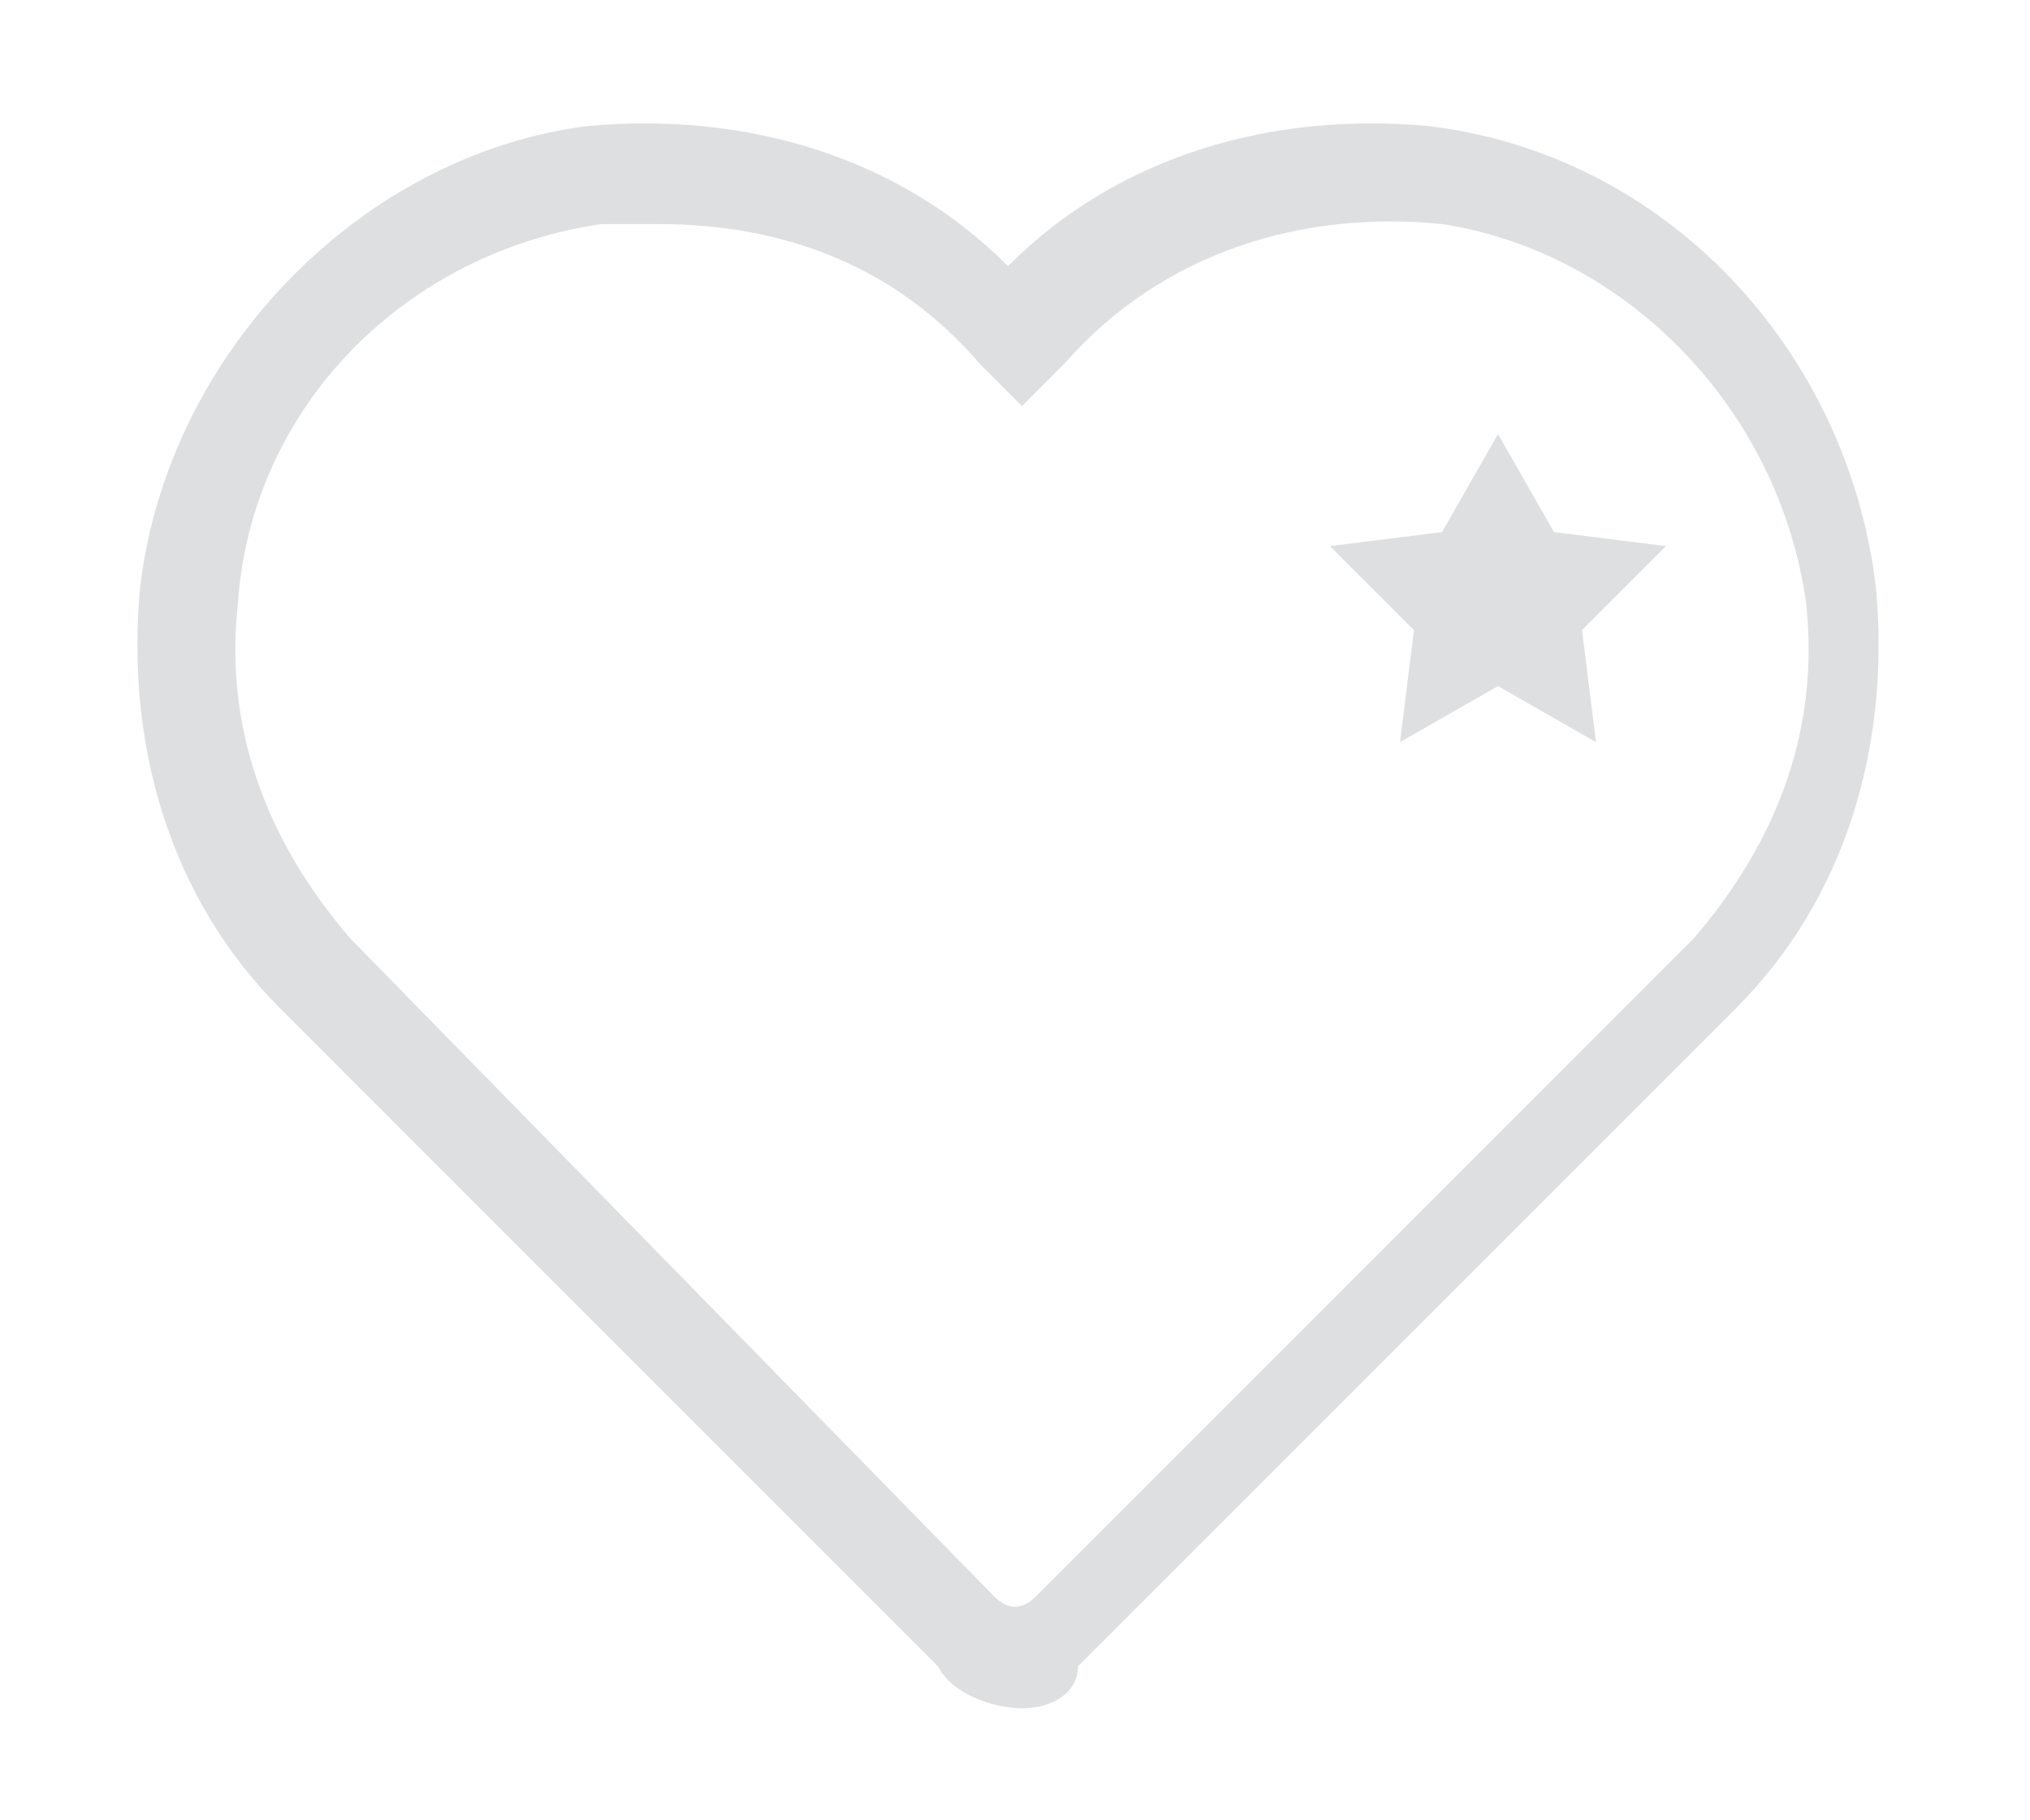 <?xml version="1.0" encoding="utf-8"?>
<!-- Generator: Adobe Illustrator 19.1.0, SVG Export Plug-In . SVG Version: 6.00 Build 0)  -->
<svg version="1.1" id="Layer_1" xmlns="http://www.w3.org/2000/svg" xmlns:xlink="http://www.w3.org/1999/xlink" x="0px" y="0px"
	 viewBox="0 0 14.5 13" style="enable-background:new 0 0 14.5 13;" xml:space="preserve">
<style type="text/css">
	.st0{fill:#DEDFE0;}
</style>
<g>
	<path class="st0" d="M7.3,12.2c-0.2,0-0.5-0.1-0.6-0.3L2,7.2c-0.8-0.8-1.1-1.9-1-3c0.2-1.7,1.6-3.1,3.2-3.3c1.1-0.1,2.2,0.2,3,1
		c0.8-0.8,1.9-1.1,3-1c1.7,0.2,3,1.6,3.2,3.3c0.1,1.1-0.2,2.2-1,3l-4.7,4.7C7.7,12.1,7.5,12.2,7.3,12.2 M4.7,1.6c-0.1,0-0.3,0-0.4,0
		C2.9,1.8,1.8,2.9,1.7,4.3C1.6,5.2,1.9,6,2.5,6.7l4.6,4.7c0.1,0.1,0.2,0.1,0.3,0l4.7-4.7c0.6-0.7,0.9-1.5,0.8-2.4
		c-0.2-1.4-1.3-2.5-2.6-2.7c-1-0.1-2,0.2-2.7,1L7.3,2.9L7,2.6C6.4,1.9,5.6,1.6,4.7,1.6"/>
	<path class="st0" d="M10.7,3.1l0.4,0.7l0.8,0.1c0,0,0,0,0,0l-0.6,0.6l0.1,0.8c0,0,0,0,0,0l-0.7-0.4L10,5.3c0,0,0,0,0,0l0.1-0.8
		L9.5,3.9c0,0,0,0,0,0l0.8-0.1L10.7,3.1C10.7,3,10.7,3,10.7,3.1"/>
</g>
</svg>
